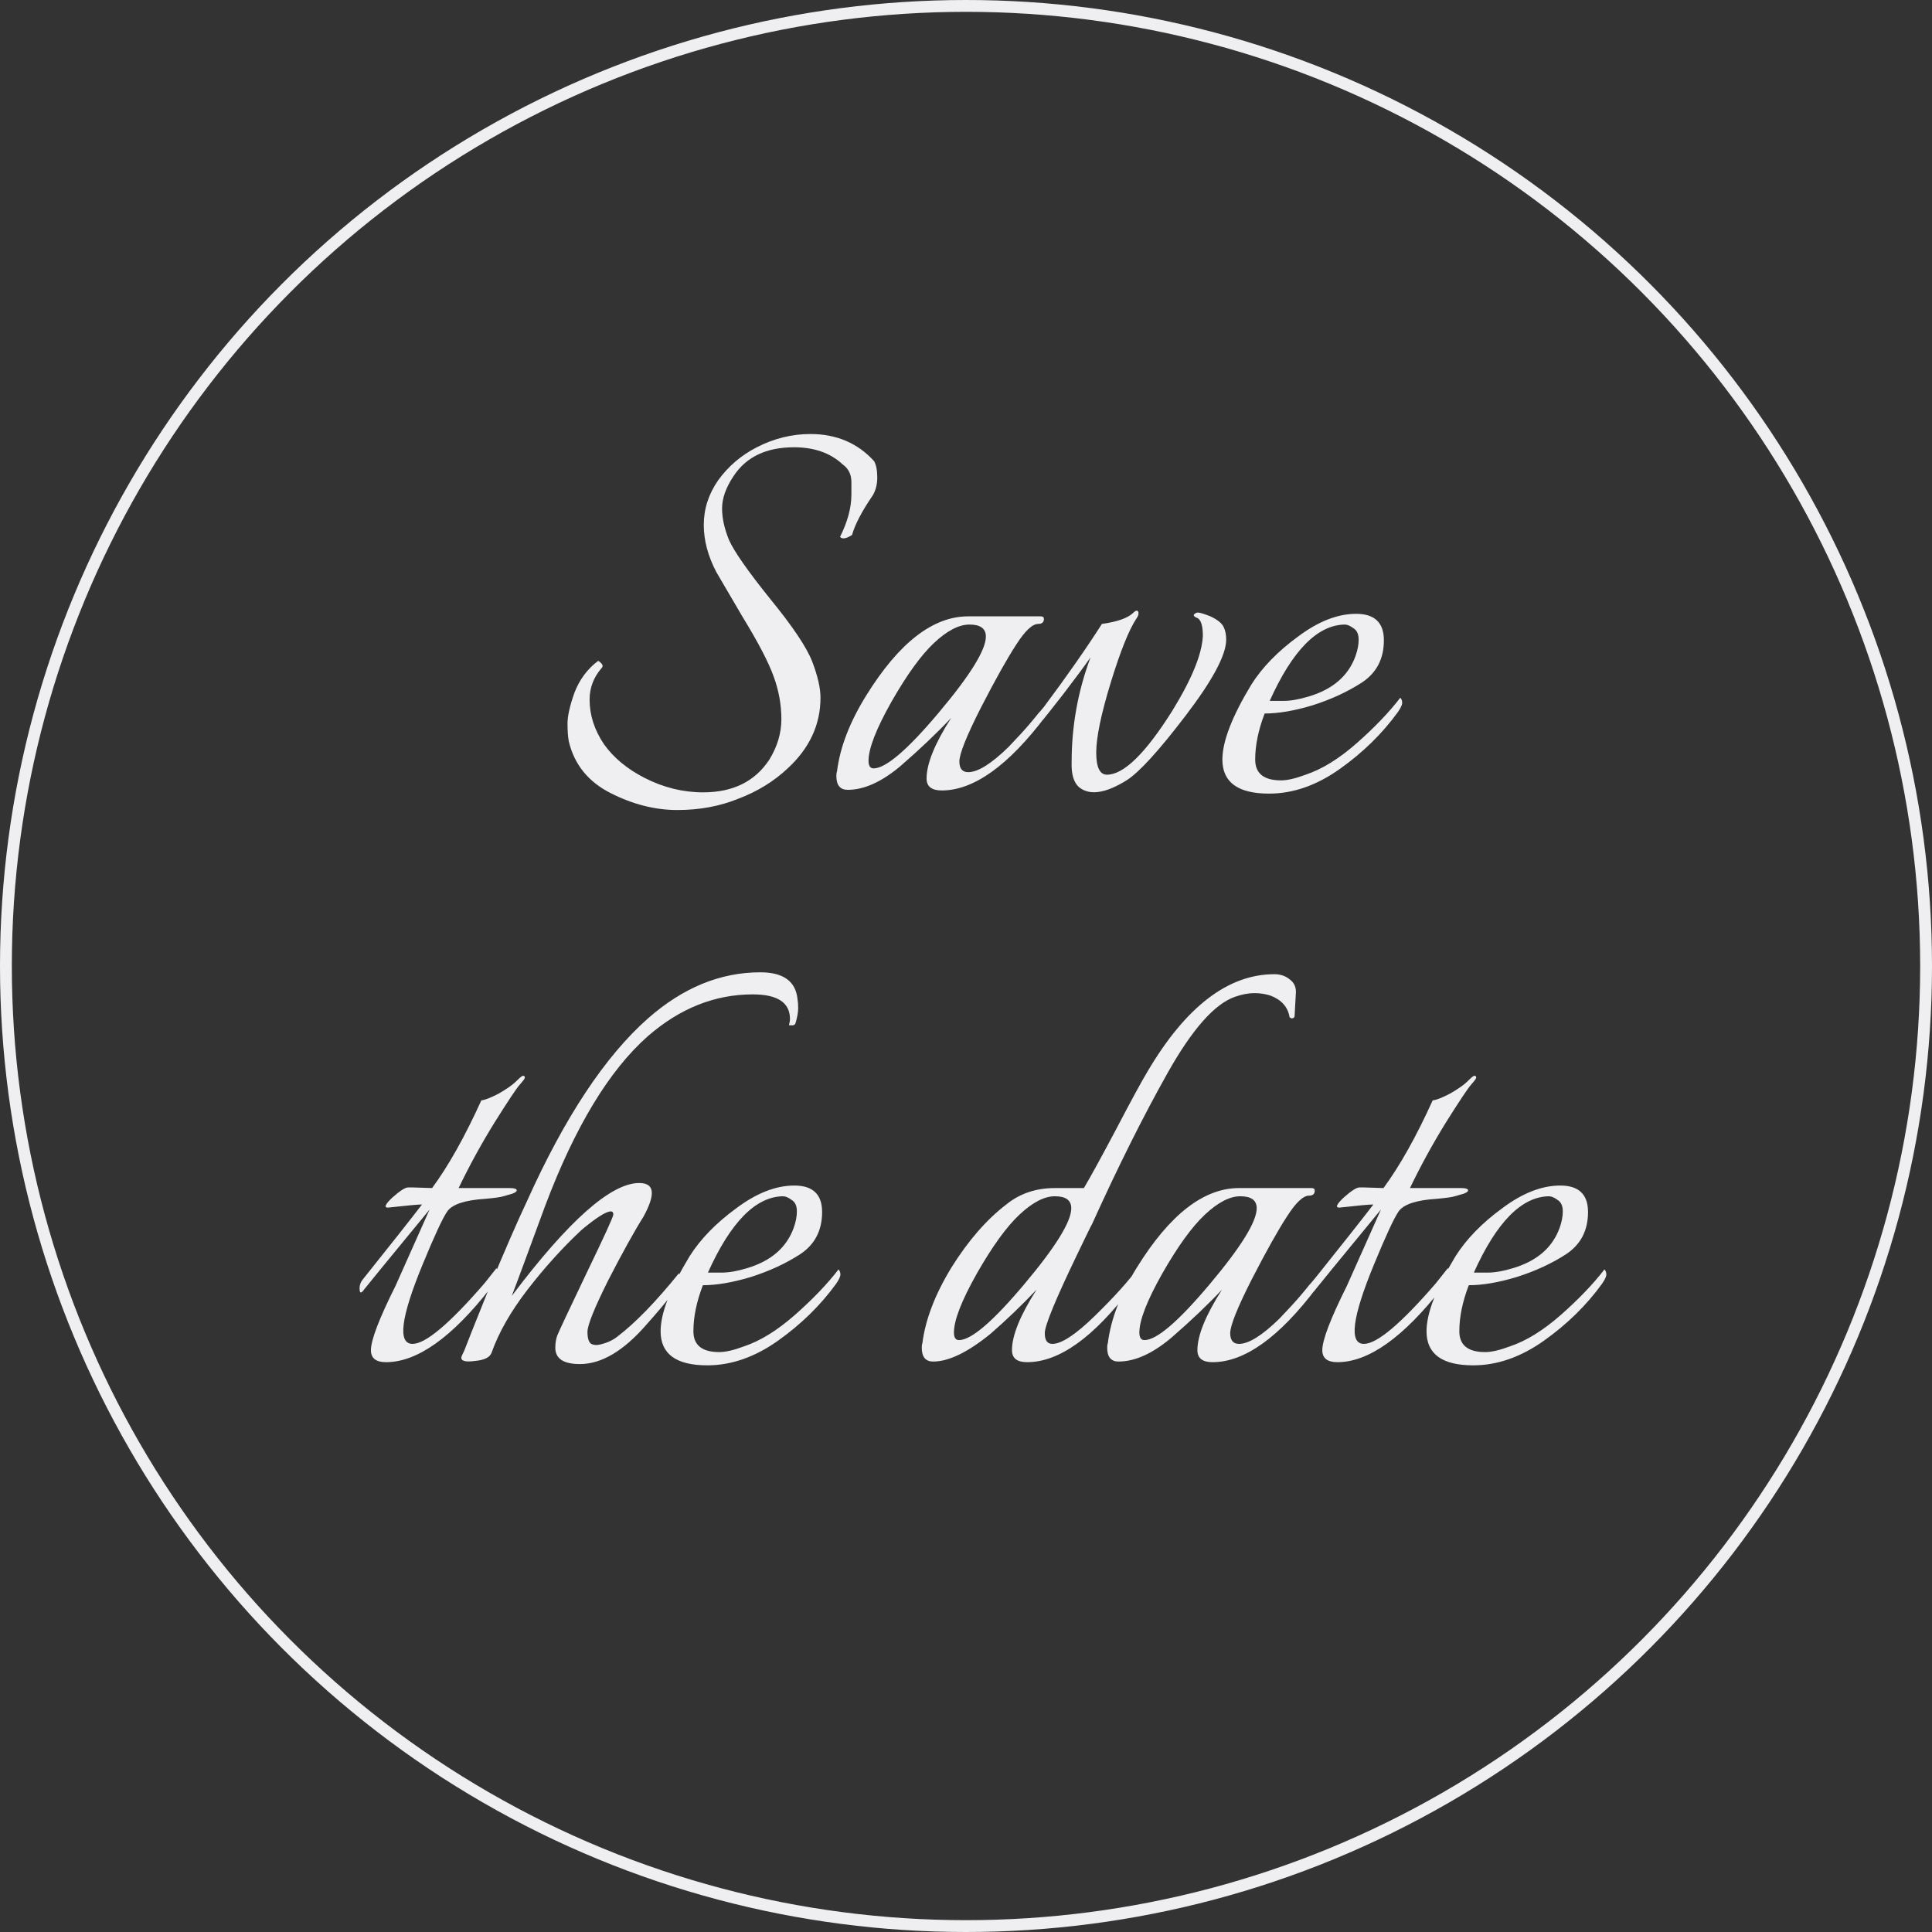 <svg width="98" height="98" viewBox="0 0 98 98" fill="none" xmlns="http://www.w3.org/2000/svg">
<rect x="0" y="0" width="98" height="98" fill="#333333" stroke="none"/>
<path d="M43.187 25.088V24.448C43.187 24.064 43.037 23.765 42.739 23.552C42.12 22.976 41.299 22.688 40.275 22.688C38.867 22.688 37.843 23.179 37.203 24.16C36.819 24.736 36.627 25.28 36.627 25.792C36.627 26.283 36.744 26.816 36.979 27.392C37.235 27.968 37.928 28.96 39.059 30.368C40.211 31.776 40.925 32.843 41.203 33.568C41.48 34.293 41.619 34.901 41.619 35.392C41.619 36.757 41.064 37.952 39.955 38.976C39.251 39.637 38.419 40.149 37.459 40.512C36.52 40.896 35.485 41.088 34.355 41.088C33.224 41.088 32.093 40.8 30.963 40.224C29.832 39.648 29.128 38.773 28.851 37.6C28.808 37.365 28.787 37.067 28.787 36.704C28.787 36.32 28.904 35.797 29.139 35.136C29.395 34.475 29.789 33.941 30.323 33.536C30.344 33.515 30.387 33.536 30.451 33.6C30.579 33.707 30.6 33.803 30.515 33.888C30.109 34.357 29.907 34.891 29.907 35.488C29.907 36.277 30.152 37.035 30.643 37.76C31.133 38.443 31.816 39.008 32.691 39.456C33.651 39.947 34.643 40.192 35.667 40.192C37.181 40.192 38.301 39.637 39.027 38.528C39.432 37.867 39.635 37.184 39.635 36.48C39.635 35.755 39.507 35.04 39.251 34.336C38.995 33.611 38.461 32.587 37.651 31.264C36.861 29.92 36.424 29.173 36.339 29.024C35.912 28.213 35.699 27.413 35.699 26.624C35.699 25.813 35.944 25.056 36.435 24.352C36.947 23.648 37.597 23.093 38.387 22.688C39.261 22.24 40.168 22.016 41.107 22.016C42.429 22.016 43.507 22.475 44.339 23.392C44.445 23.584 44.499 23.861 44.499 24.224C44.499 24.565 44.424 24.864 44.275 25.12C43.72 25.931 43.368 26.603 43.219 27.136C42.92 27.328 42.717 27.36 42.611 27.232C42.995 26.464 43.187 25.749 43.187 25.088ZM53.432 35.264C53.475 35.307 53.496 35.392 53.496 35.52C53.496 35.648 53.347 35.915 53.048 36.32C51.15 38.837 49.389 40.096 47.768 40.096C47.256 40.096 47 39.893 47 39.488C47 38.741 47.416 37.717 48.248 36.416C47.502 37.205 46.648 38.016 45.688 38.848C44.728 39.659 43.832 40.064 43 40.064C42.616 40.064 42.424 39.829 42.424 39.36C42.424 39.253 42.435 39.179 42.456 39.136C42.605 37.92 43.096 36.64 43.928 35.296C45.592 32.608 47.32 31.264 49.112 31.264H52.792C52.899 31.264 52.952 31.307 52.952 31.392C52.952 31.563 52.856 31.648 52.664 31.648C52.365 31.648 51.992 32 51.544 32.704C51.096 33.387 50.499 34.453 49.752 35.904C49.027 37.333 48.664 38.24 48.664 38.624C48.664 38.987 48.813 39.168 49.112 39.168C49.603 39.168 50.285 38.741 51.16 37.888C51.63 37.397 51.981 37.013 52.216 36.736C52.451 36.459 52.6 36.277 52.664 36.192C52.749 36.107 53.005 35.797 53.432 35.264ZM50.008 32.288C50.008 31.883 49.731 31.68 49.176 31.68C48.643 31.68 48.045 31.989 47.384 32.608C46.723 33.227 45.998 34.229 45.208 35.616C44.44 36.981 44.056 37.973 44.056 38.592C44.056 38.848 44.142 38.976 44.312 38.976C44.931 38.976 46.029 38.037 47.608 36.16C49.208 34.261 50.008 32.971 50.008 32.288ZM57.142 39.584C56.076 40.245 55.276 40.363 54.742 39.936C54.465 39.701 54.337 39.275 54.358 38.656C54.358 36.821 54.678 35.051 55.318 33.344C55.02 33.771 54.561 34.389 53.942 35.2C53.324 35.989 53.004 36.395 52.982 36.416C52.833 36.629 52.758 36.608 52.758 36.352C52.758 36.181 52.812 36.032 52.918 35.904C54.113 34.304 55.105 32.885 55.894 31.648C56.662 31.541 57.185 31.36 57.462 31.104C57.548 31.019 57.612 30.976 57.654 30.976C57.718 30.976 57.75 31.019 57.75 31.104C57.75 31.189 57.718 31.275 57.654 31.36C57.27 31.936 56.833 33.024 56.342 34.624C55.852 36.224 55.606 37.408 55.606 38.176C55.606 38.923 55.788 39.296 56.15 39.296C57.004 39.296 58.113 38.208 59.478 36.032C60.46 34.432 60.972 33.173 61.014 32.256C61.014 31.765 60.929 31.467 60.758 31.36C60.588 31.296 60.524 31.232 60.566 31.168C60.63 31.104 60.694 31.072 60.758 31.072C60.822 31.072 60.918 31.093 61.046 31.136C61.174 31.179 61.292 31.221 61.398 31.264C61.761 31.435 61.985 31.616 62.07 31.808C62.156 31.979 62.198 32.192 62.198 32.448C62.198 33.216 61.516 34.496 60.15 36.288C58.785 38.08 57.782 39.179 57.142 39.584ZM64.149 36.192C63.829 37.024 63.669 37.803 63.669 38.528C63.669 39.232 64.106 39.584 64.981 39.584C65.301 39.584 65.717 39.488 66.229 39.296C67.061 39.019 67.925 38.485 68.821 37.696C69.717 36.907 70.453 36.139 71.029 35.392C71.093 35.456 71.125 35.541 71.125 35.648C71.125 35.755 71.05 35.915 70.901 36.128C70.111 37.216 69.13 38.176 67.957 39.008C66.783 39.84 65.589 40.256 64.373 40.256C62.794 40.256 62.005 39.68 62.005 38.528C62.005 37.611 62.495 36.341 63.477 34.72C64.031 33.845 64.821 33.035 65.845 32.288C66.869 31.52 67.85 31.136 68.789 31.136C69.727 31.136 70.197 31.584 70.197 32.48C70.197 33.419 69.823 34.133 69.077 34.624C68.351 35.093 67.519 35.477 66.581 35.776C65.663 36.053 64.853 36.192 64.149 36.192ZM64.405 35.552C64.533 35.552 64.767 35.552 65.109 35.552C65.471 35.552 65.898 35.477 66.389 35.328C67.605 34.965 68.394 34.283 68.757 33.28C68.863 32.981 68.917 32.704 68.917 32.448C68.917 32.171 68.831 31.979 68.661 31.872C68.49 31.744 68.341 31.68 68.213 31.68C66.826 31.701 65.557 32.992 64.405 35.552ZM20.927 60.232L21.919 60.264C22.751 59.133 23.583 57.651 24.415 55.816C24.607 55.795 24.906 55.677 25.311 55.464C25.716 55.229 26.004 55.027 26.175 54.856C26.367 54.664 26.484 54.568 26.527 54.568C26.591 54.568 26.623 54.6 26.623 54.664C26.623 54.707 26.538 54.824 26.367 55.016C26.196 55.208 25.77 55.848 25.087 56.936C24.426 58.003 23.818 59.112 23.263 60.264H25.855C26.068 60.264 26.186 60.296 26.207 60.36C26.228 60.424 26.154 60.488 25.983 60.552C25.834 60.595 25.684 60.637 25.535 60.68C25.407 60.723 25.108 60.765 24.639 60.808C23.594 60.872 22.943 61.085 22.687 61.448C22.452 61.789 22.036 62.685 21.439 64.136C20.33 66.824 20.159 68.168 20.927 68.168C21.588 68.168 22.804 67.144 24.575 65.096L25.183 64.328C25.226 64.392 25.247 64.499 25.247 64.648C25.247 64.776 25.13 65 24.895 65.32C22.932 67.837 21.162 69.096 19.583 69.096C19.071 69.096 18.815 68.893 18.815 68.488C18.815 67.976 19.231 66.888 20.063 65.224L21.791 61.352C19.615 63.997 18.506 65.352 18.463 65.416C18.314 65.629 18.239 65.608 18.239 65.352C18.239 65.181 18.292 65.032 18.399 64.904C19.85 63.091 20.852 61.821 21.407 61.096C21.215 61.096 20.639 61.149 19.679 61.256C19.466 61.256 19.54 61.085 19.903 60.744C20.287 60.403 20.554 60.232 20.703 60.232H20.927ZM32.423 60.008C32.849 60.008 33.063 60.179 33.063 60.52C33.063 60.797 32.924 61.192 32.647 61.704C32.177 62.451 31.58 63.528 30.855 64.936C30.151 66.344 29.799 67.219 29.799 67.56C29.799 67.88 29.863 68.083 29.991 68.168C30.119 68.232 30.268 68.243 30.439 68.2C30.801 68.115 31.1 67.976 31.335 67.784C32.231 67.101 33.265 66.035 34.439 64.584L34.471 64.744C34.449 65.043 34.289 65.384 33.991 65.768C33.713 66.131 33.308 66.611 32.775 67.208C31.623 68.531 30.503 69.192 29.415 69.192C28.583 69.192 28.167 68.915 28.167 68.36C28.167 68.147 28.199 67.944 28.263 67.752C28.348 67.539 28.839 66.493 29.735 64.616C30.652 62.717 31.111 61.715 31.111 61.608C31.111 61.501 31.068 61.448 30.983 61.448C30.748 61.448 30.257 61.757 29.511 62.376C28.551 63.272 27.633 64.285 26.759 65.416C25.905 66.525 25.297 67.592 24.935 68.616C24.849 68.851 24.572 68.989 24.103 69.032C23.633 69.096 23.399 69.043 23.399 68.872C23.399 68.829 23.452 68.701 23.559 68.488C23.644 68.253 24.06 67.208 24.807 65.352C25.575 63.496 26.215 62.024 26.727 60.936C28.647 56.669 30.695 53.576 32.871 51.656C34.641 50.099 36.54 49.32 38.567 49.32C39.74 49.32 40.369 49.779 40.455 50.696C40.476 50.803 40.487 50.952 40.487 51.144C40.487 51.336 40.444 51.581 40.359 51.88C40.337 51.965 40.284 52.008 40.199 52.008H40.039C40.017 52.008 40.017 51.976 40.039 51.912C40.06 51.848 40.071 51.773 40.071 51.688C40.071 50.856 39.441 50.44 38.183 50.44C36.263 50.44 34.492 51.144 32.871 52.552C30.908 54.28 29.169 57.149 27.655 61.16C27.441 61.736 27.143 62.547 26.759 63.592C26.375 64.637 26.108 65.352 25.959 65.736C28.839 61.917 30.993 60.008 32.423 60.008ZM35.653 65.192C35.333 66.024 35.173 66.803 35.173 67.528C35.173 68.232 35.61 68.584 36.485 68.584C36.805 68.584 37.221 68.488 37.733 68.296C38.565 68.019 39.429 67.485 40.325 66.696C41.221 65.907 41.957 65.139 42.533 64.392C42.597 64.456 42.629 64.541 42.629 64.648C42.629 64.755 42.554 64.915 42.405 65.128C41.616 66.216 40.634 67.176 39.461 68.008C38.288 68.84 37.093 69.256 35.877 69.256C34.298 69.256 33.509 68.68 33.509 67.528C33.509 66.611 34 65.341 34.981 63.72C35.536 62.845 36.325 62.035 37.349 61.288C38.373 60.52 39.354 60.136 40.293 60.136C41.232 60.136 41.701 60.584 41.701 61.48C41.701 62.419 41.328 63.133 40.581 63.624C39.856 64.093 39.024 64.477 38.085 64.776C37.168 65.053 36.357 65.192 35.653 65.192ZM35.909 64.552C36.037 64.552 36.272 64.552 36.613 64.552C36.976 64.552 37.402 64.477 37.893 64.328C39.109 63.965 39.898 63.283 40.261 62.28C40.368 61.981 40.421 61.704 40.421 61.448C40.421 61.171 40.336 60.979 40.165 60.872C39.994 60.744 39.845 60.68 39.717 60.68C38.33 60.701 37.061 61.992 35.909 64.552ZM65.508 51.656C65.487 51.656 65.455 51.635 65.412 51.592C65.327 51.08 65.007 50.717 64.452 50.504C64.196 50.419 63.919 50.376 63.62 50.376C63.321 50.376 62.991 50.44 62.628 50.568C61.604 50.931 60.473 52.211 59.236 54.408C57.999 56.605 56.719 59.165 55.396 62.088C55.375 62.109 55.119 62.632 54.628 63.656C53.54 65.917 52.996 67.24 52.996 67.624C52.996 67.987 53.124 68.168 53.38 68.168C53.849 68.168 54.575 67.688 55.556 66.728C56.559 65.747 57.295 64.925 57.764 64.264C57.807 64.307 57.828 64.403 57.828 64.552C57.828 64.68 57.679 64.936 57.38 65.32C55.481 67.837 53.721 69.096 52.1 69.096C51.588 69.096 51.332 68.893 51.332 68.488C51.332 67.741 51.748 66.717 52.58 65.416C51.833 66.205 51.055 66.952 50.244 67.656C49.092 68.595 48.121 69.064 47.332 69.064C46.948 69.064 46.756 68.829 46.756 68.36C46.756 68.253 46.767 68.179 46.788 68.136C46.937 66.941 47.428 65.661 48.26 64.296C49.113 62.931 50.041 61.864 51.044 61.096C51.727 60.541 52.548 60.264 53.508 60.264C53.999 60.264 54.489 60.264 54.98 60.264C55.321 59.688 55.865 58.696 56.612 57.288C57.359 55.859 57.892 54.877 58.212 54.344C60.153 51.059 62.297 49.416 64.644 49.416C64.943 49.416 65.199 49.501 65.412 49.672C65.647 49.843 65.753 50.077 65.732 50.376L65.668 51.528C65.668 51.613 65.615 51.656 65.508 51.656ZM54.34 61.288C54.34 60.883 54.063 60.68 53.508 60.68C52.975 60.68 52.377 60.989 51.716 61.608C51.055 62.227 50.329 63.229 49.54 64.616C48.772 65.981 48.388 66.973 48.388 67.592C48.388 67.848 48.473 67.976 48.644 67.976C49.263 67.976 50.361 67.037 51.94 65.16C53.54 63.261 54.34 61.971 54.34 61.288ZM67.17 64.264C67.213 64.307 67.234 64.392 67.234 64.52C67.234 64.648 67.085 64.915 66.786 65.32C64.888 67.837 63.128 69.096 61.506 69.096C60.994 69.096 60.738 68.893 60.738 68.488C60.738 67.741 61.154 66.717 61.986 65.416C61.24 66.205 60.386 67.016 59.426 67.848C58.466 68.659 57.57 69.064 56.738 69.064C56.354 69.064 56.162 68.829 56.162 68.36C56.162 68.253 56.173 68.179 56.194 68.136C56.344 66.92 56.834 65.64 57.666 64.296C59.33 61.608 61.058 60.264 62.85 60.264H66.53C66.637 60.264 66.69 60.307 66.69 60.392C66.69 60.563 66.594 60.648 66.402 60.648C66.104 60.648 65.73 61 65.282 61.704C64.834 62.387 64.237 63.453 63.49 64.904C62.765 66.333 62.402 67.24 62.402 67.624C62.402 67.987 62.552 68.168 62.85 68.168C63.341 68.168 64.024 67.741 64.898 66.888C65.368 66.397 65.72 66.013 65.954 65.736C66.189 65.459 66.338 65.277 66.402 65.192C66.488 65.107 66.744 64.797 67.17 64.264ZM63.746 61.288C63.746 60.883 63.469 60.68 62.914 60.68C62.381 60.68 61.784 60.989 61.122 61.608C60.461 62.227 59.736 63.229 58.946 64.616C58.178 65.981 57.794 66.973 57.794 67.592C57.794 67.848 57.88 67.976 58.05 67.976C58.669 67.976 59.768 67.037 61.346 65.16C62.946 63.261 63.746 61.971 63.746 61.288ZM69.184 60.232L70.177 60.264C71.008 59.133 71.841 57.651 72.672 55.816C72.865 55.795 73.163 55.677 73.569 55.464C73.974 55.229 74.262 55.027 74.433 54.856C74.624 54.664 74.742 54.568 74.784 54.568C74.849 54.568 74.88 54.6 74.88 54.664C74.88 54.707 74.795 54.824 74.624 55.016C74.454 55.208 74.027 55.848 73.344 56.936C72.683 58.003 72.075 59.112 71.52 60.264H74.112C74.326 60.264 74.443 60.296 74.465 60.36C74.486 60.424 74.411 60.488 74.24 60.552C74.091 60.595 73.942 60.637 73.793 60.68C73.665 60.723 73.366 60.765 72.897 60.808C71.851 60.872 71.201 61.085 70.945 61.448C70.71 61.789 70.294 62.685 69.697 64.136C68.587 66.824 68.416 68.168 69.184 68.168C69.846 68.168 71.062 67.144 72.832 65.096L73.441 64.328C73.483 64.392 73.504 64.499 73.504 64.648C73.504 64.776 73.387 65 73.153 65.32C71.19 67.837 69.419 69.096 67.841 69.096C67.329 69.096 67.073 68.893 67.073 68.488C67.073 67.976 67.489 66.888 68.32 65.224L70.049 61.352C67.873 63.997 66.763 65.352 66.721 65.416C66.571 65.629 66.496 65.608 66.496 65.352C66.496 65.181 66.55 65.032 66.656 64.904C68.107 63.091 69.11 61.821 69.665 61.096C69.472 61.096 68.897 61.149 67.936 61.256C67.723 61.256 67.798 61.085 68.16 60.744C68.544 60.403 68.811 60.232 68.96 60.232H69.184ZM74.504 65.192C74.184 66.024 74.024 66.803 74.024 67.528C74.024 68.232 74.462 68.584 75.336 68.584C75.656 68.584 76.072 68.488 76.584 68.296C77.416 68.019 78.28 67.485 79.176 66.696C80.072 65.907 80.808 65.139 81.384 64.392C81.448 64.456 81.48 64.541 81.48 64.648C81.48 64.755 81.406 64.915 81.256 65.128C80.467 66.216 79.486 67.176 78.312 68.008C77.139 68.84 75.944 69.256 74.728 69.256C73.15 69.256 72.36 68.68 72.36 67.528C72.36 66.611 72.851 65.341 73.832 63.72C74.387 62.845 75.176 62.035 76.2 61.288C77.224 60.52 78.206 60.136 79.144 60.136C80.083 60.136 80.552 60.584 80.552 61.48C80.552 62.419 80.179 63.133 79.432 63.624C78.707 64.093 77.875 64.477 76.936 64.776C76.019 65.053 75.208 65.192 74.504 65.192ZM74.76 64.552C74.888 64.552 75.123 64.552 75.464 64.552C75.827 64.552 76.254 64.477 76.744 64.328C77.96 63.965 78.75 63.283 79.112 62.28C79.219 61.981 79.272 61.704 79.272 61.448C79.272 61.171 79.187 60.979 79.016 60.872C78.846 60.744 78.696 60.68 78.568 60.68C77.182 60.701 75.912 61.992 74.76 64.552Z" fill="#EFEFF1"/>
<circle cx="49" cy="49" r="48.7" stroke="#EFEFF1" stroke-width="0.6"/>
</svg>
